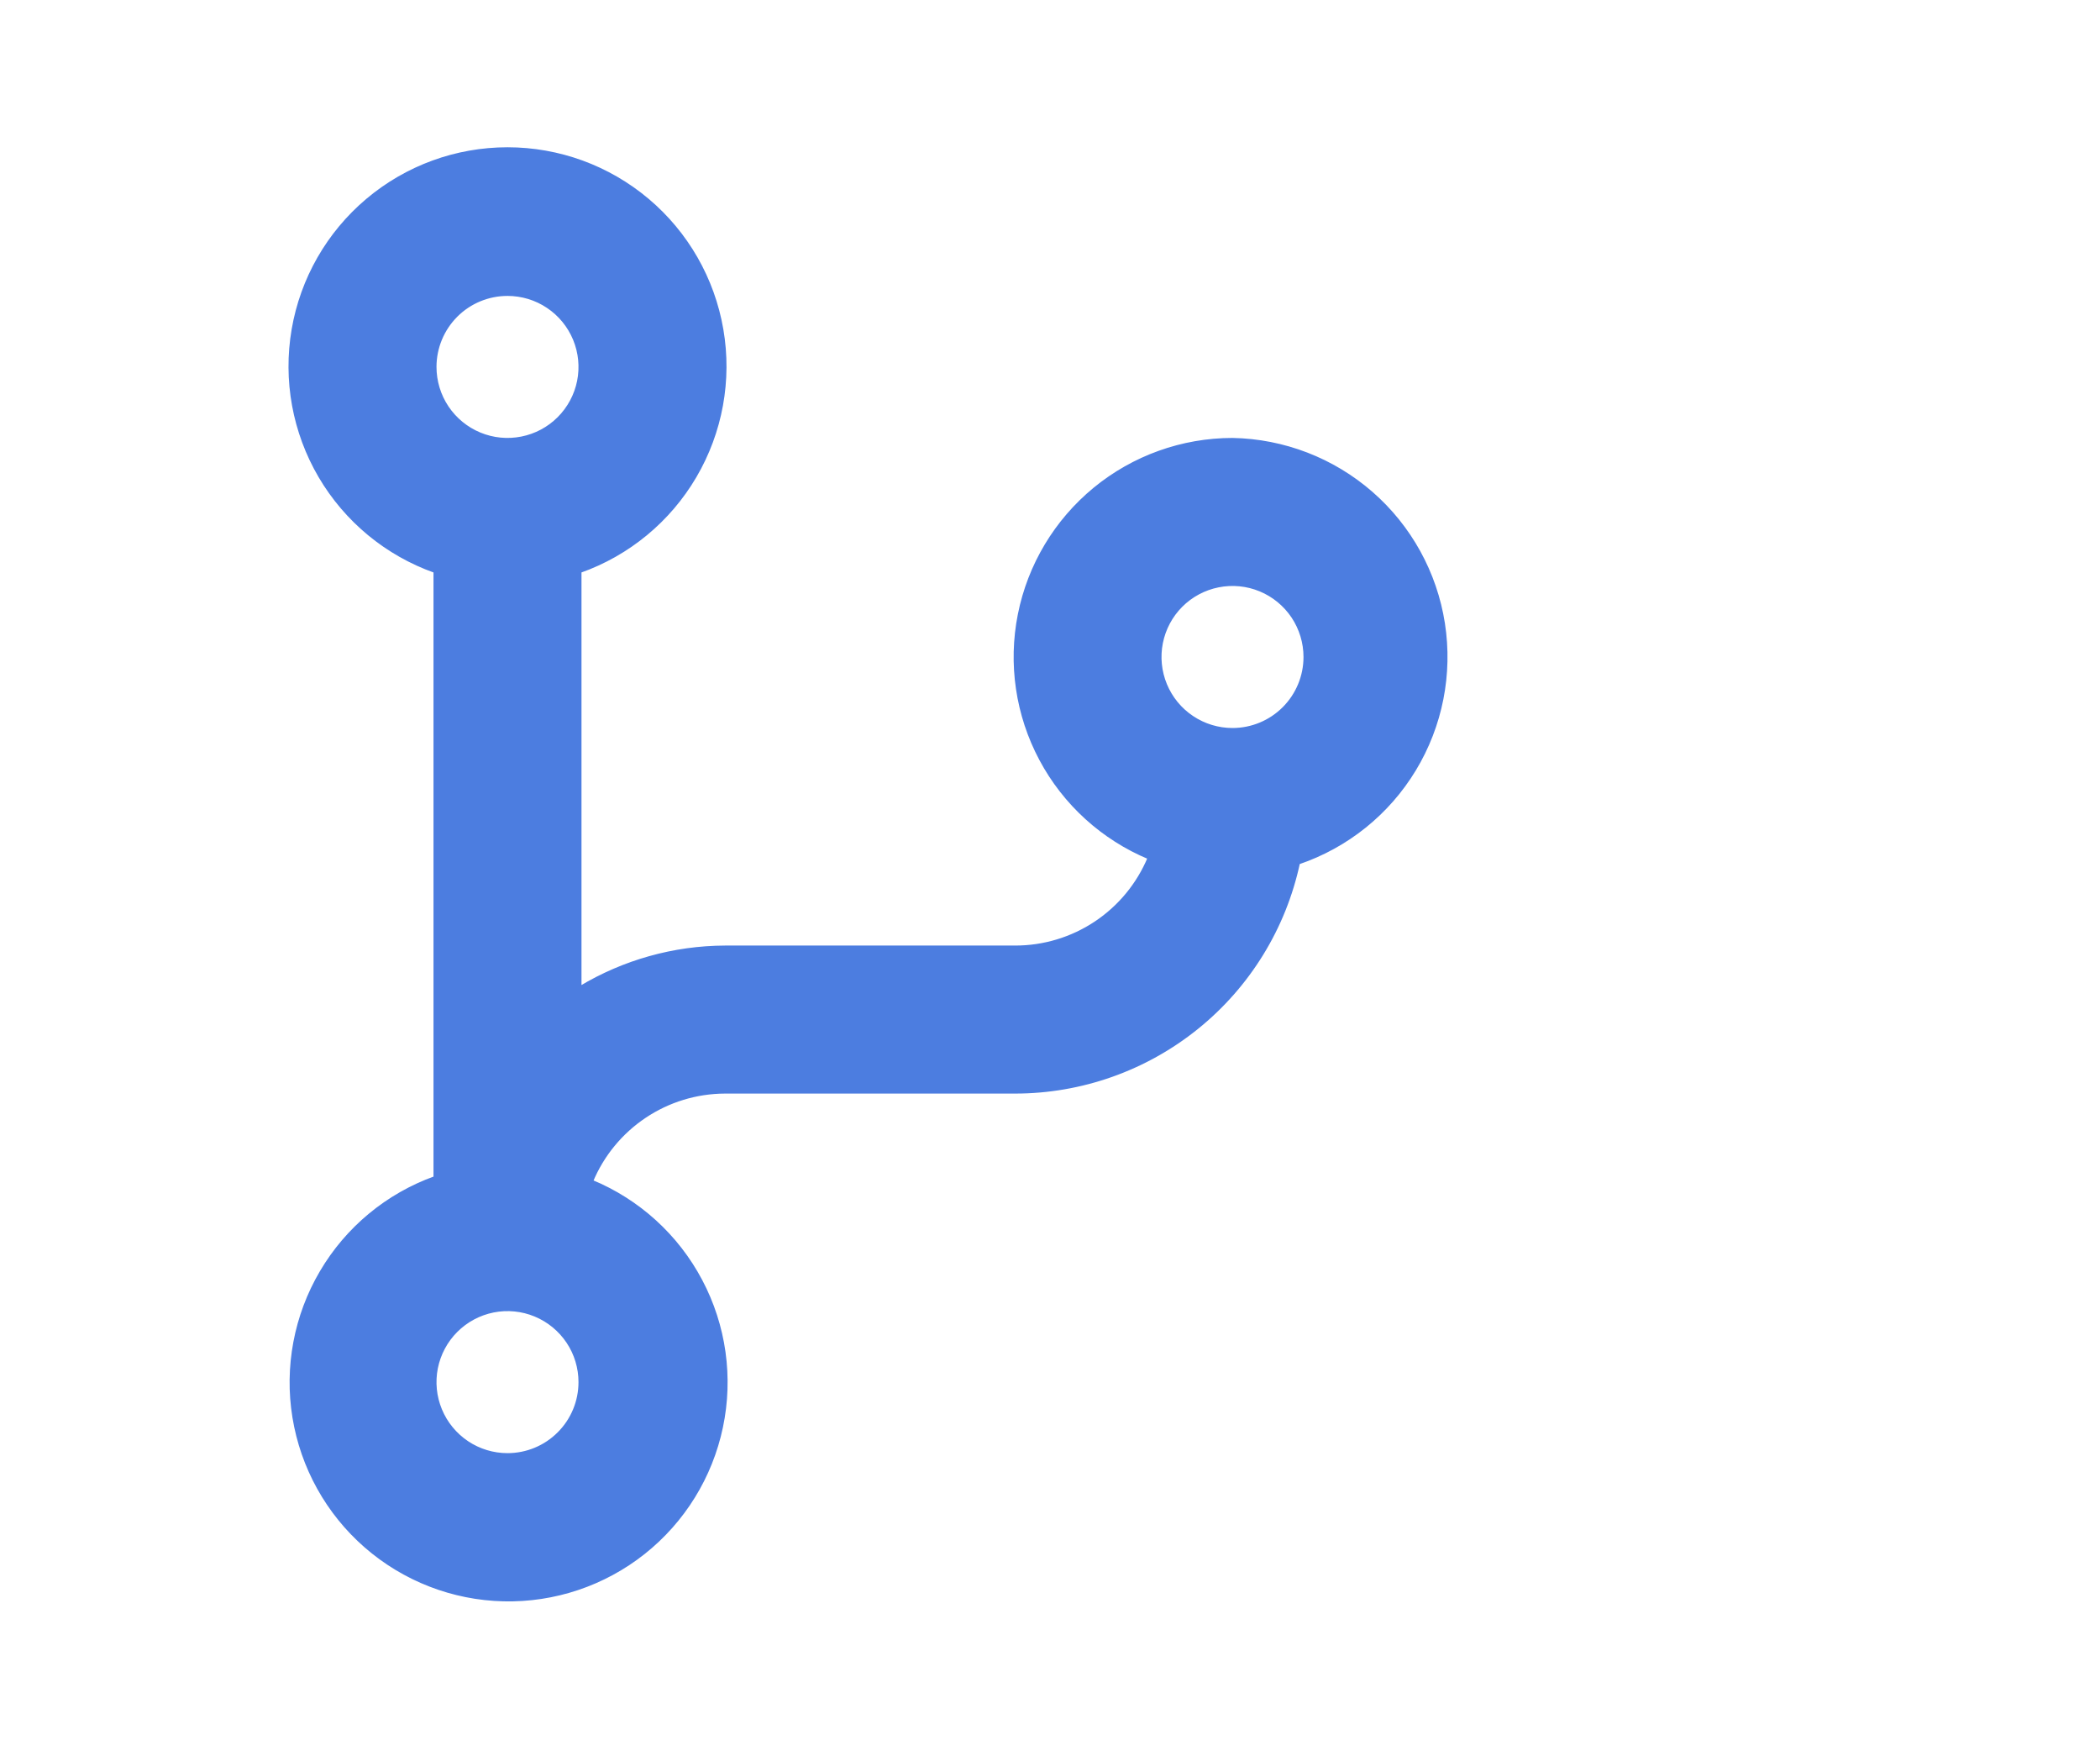 <svg width="70" height="58" viewBox="0 0 70 58" fill="none" xmlns="http://www.w3.org/2000/svg">
<path d="M41.083 14.645C39.407 14.646 37.783 15.228 36.488 16.291C35.193 17.355 34.306 18.834 33.978 20.478C33.65 22.122 33.902 23.828 34.691 25.307C35.48 26.786 36.757 27.945 38.304 28.589C37.936 29.471 37.315 30.224 36.52 30.753C35.724 31.282 34.789 31.564 33.833 31.562H24.167C22.463 31.569 20.793 32.036 19.333 32.915V19.043C20.946 18.473 22.305 17.351 23.17 15.876C24.035 14.401 24.352 12.668 24.062 10.982C23.773 9.296 22.897 7.767 21.59 6.665C20.282 5.562 18.627 4.958 16.917 4.958C15.207 4.958 13.551 5.562 12.244 6.665C10.936 7.767 10.06 9.296 9.771 10.982C9.482 12.668 9.798 14.401 10.663 15.876C11.529 17.351 12.888 18.473 14.5 19.043V39.247C12.907 39.819 11.565 40.931 10.707 42.39C9.848 43.848 9.526 45.561 9.797 47.231C10.069 48.902 10.916 50.425 12.192 51.536C13.469 52.648 15.094 53.278 16.786 53.317C18.478 53.356 20.13 52.802 21.457 51.751C22.783 50.7 23.7 49.217 24.048 47.561C24.397 45.905 24.155 44.179 23.364 42.683C22.574 41.186 21.284 40.013 19.72 39.367C20.086 38.489 20.704 37.739 21.495 37.21C22.286 36.681 23.215 36.398 24.167 36.395H33.833C36.044 36.395 38.188 35.636 39.908 34.246C41.627 32.857 42.818 30.92 43.282 28.758C44.898 28.209 46.269 27.108 47.152 25.648C48.036 24.188 48.376 22.464 48.114 20.777C47.851 19.091 47.002 17.552 45.716 16.43C44.43 15.309 42.789 14.676 41.083 14.645ZM16.917 9.812C17.395 9.812 17.862 9.953 18.259 10.219C18.657 10.484 18.966 10.862 19.149 11.303C19.332 11.745 19.38 12.231 19.287 12.7C19.194 13.168 18.963 13.599 18.625 13.937C18.288 14.275 17.857 14.505 17.388 14.598C16.919 14.692 16.433 14.644 15.992 14.461C15.55 14.278 15.173 13.968 14.907 13.571C14.642 13.174 14.5 12.706 14.5 12.228C14.5 11.587 14.755 10.973 15.208 10.519C15.661 10.066 16.276 9.812 16.917 9.812ZM16.917 48.478C16.439 48.478 15.972 48.337 15.574 48.071C15.177 47.805 14.867 47.428 14.684 46.986C14.501 46.545 14.453 46.059 14.546 45.59C14.64 45.121 14.87 44.691 15.208 44.353C15.546 44.015 15.976 43.785 16.445 43.691C16.914 43.598 17.4 43.646 17.841 43.829C18.283 44.012 18.66 44.322 18.926 44.719C19.192 45.116 19.333 45.584 19.333 46.062C19.333 46.703 19.079 47.317 18.625 47.77C18.172 48.224 17.558 48.478 16.917 48.478ZM41.083 24.312C40.605 24.312 40.138 24.17 39.741 23.904C39.343 23.639 39.034 23.261 38.851 22.82C38.668 22.378 38.62 21.892 38.713 21.424C38.806 20.955 39.036 20.524 39.374 20.186C39.712 19.848 40.143 19.618 40.612 19.525C41.081 19.431 41.567 19.479 42.008 19.662C42.45 19.845 42.827 20.155 43.093 20.552C43.358 20.95 43.5 21.417 43.5 21.895C43.5 22.536 43.245 23.151 42.792 23.604C42.339 24.057 41.724 24.312 41.083 24.312Z" fill="#4C7DE0" stroke="#4C7DE0" stroke-width="0.1"/>
</svg>

